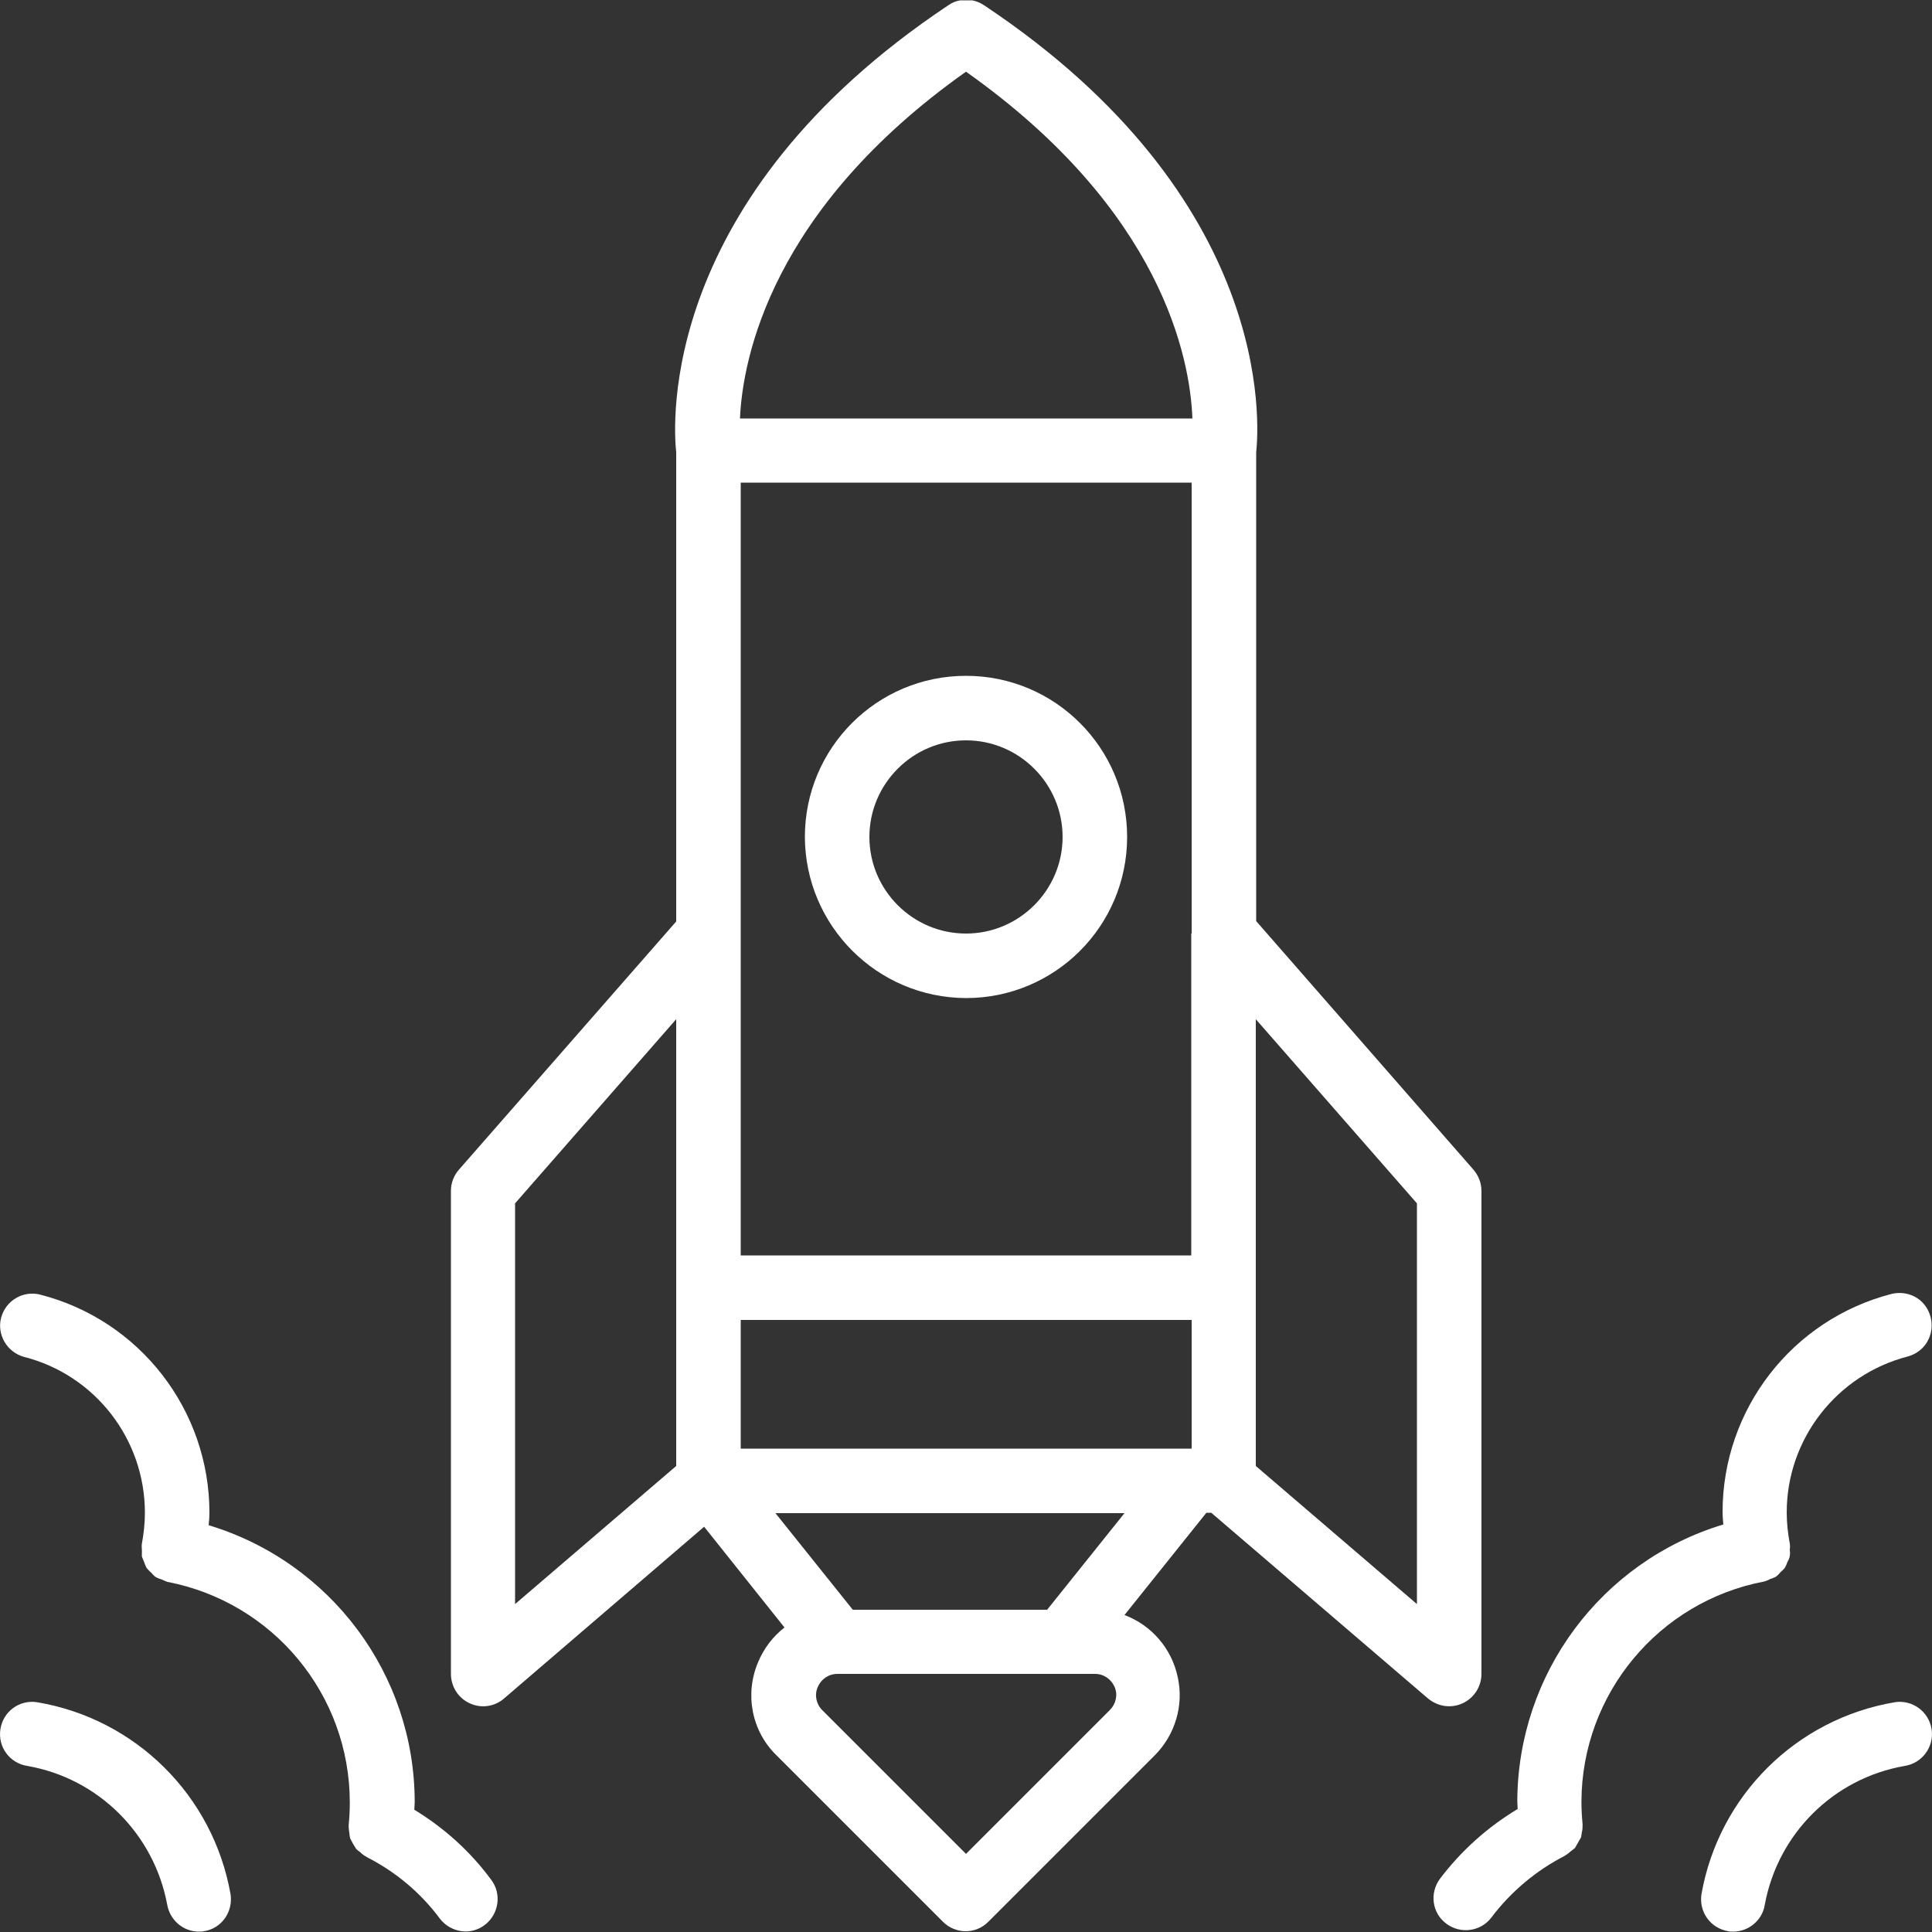 <?xml version="1.0" encoding="utf-8"?>
<!-- Generator: Adobe Illustrator 24.3.0, SVG Export Plug-In . SVG Version: 6.00 Build 0)  -->
<svg version="1.1" id="Capa_1" xmlns="http://www.w3.org/2000/svg" xmlns:xlink="http://www.w3.org/1999/xlink" x="0px" y="0px"
	 viewBox="0 0 512 512" style="enable-background:new 0 0 512 512;" xml:space="preserve">
<rect x="0" y="0" width="512" height="512" fill="#333333" stroke="none"/>
<style type="text/css">
	.st0{fill:#FFFFFF;}
</style>
<g>
	<g>
		<g>
			<path class="st0" d="M467.6,419.1L467.6,419.1L467.6,419.1c0.5-0.2,1-0.3,1.4-0.6c0.6-0.2,1.2-0.4,1.7-0.7
				c0.4-0.3,0.8-0.7,1.1-1.1c0.4-0.4,0.8-0.7,1.2-1.2c0.3-0.5,0.5-1,0.7-1.6c0.3-0.5,0.5-0.9,0.6-1.5c0.1-0.6,0.1-1.1,0-1.7
				c0.1-0.6,0.1-1.1,0-1.7l0,0v0c-0.5-2.7-0.8-5.4-0.8-8.2c0-19.4,13.2-36.4,32-41.3c3-0.8,5.3-3,6.1-6c0.8-2.9,0-6.1-2.1-8.3
				s-5.3-3-8.2-2.3c-26.4,6.8-44.8,30.6-44.8,57.8c0,1.1,0.1,2.2,0.2,3.3c-32.4,9.8-54.5,39.6-54.6,73.4c0,0.7,0.1,1.3,0.1,2
				c-8,4.8-15,11.1-20.6,18.5c-2.8,3.8-2.1,9.1,1.7,11.9c3.7,2.8,9.1,2.1,11.9-1.6c5.2-6.9,11.9-12.5,19.5-16.4c0,0,0.1-0.1,0.1-0.1
				c0.6-0.3,1.1-0.8,1.6-1.2c0.4-0.3,0.7-0.5,1-0.8c0.5-0.9,1.1-1.9,1.6-2.8c0.1-0.4,0.1-0.8,0.2-1.3c0.2-0.7,0.2-1.4,0.2-2
				c0-0.1,0-0.1,0-0.2c-0.2-2-0.3-4-0.3-6C419.2,449,439.5,424.4,467.6,419.1z"/>
			<path class="st0" d="M502.2,451.1L502.2,451.1c-26.2,4.4-46.7,24.8-51.3,50.9c-0.7,4.7,2.4,9,7.1,9.8c0.4,0.1,0.9,0.1,1.3,0.1
				c4.2,0,7.8-3.1,8.4-7.2c3.5-18.8,18.2-33.4,37-36.7c4.7-0.7,7.9-5.1,7.2-9.7C511.2,453.6,506.8,450.4,502.2,451.1z"/>
			<path class="st0" d="M109.8,479.6c0-0.7,0.1-1.3,0.1-2c0-33.8-22.2-63.6-54.6-73.4c0.1-1.1,0.2-2.2,0.2-3.3
				c0-27.2-18.4-51-44.8-57.8c-4.6-1.2-9.2,1.6-10.4,6.1s1.6,9.2,6.1,10.4l0,0c18.8,4.8,32,21.8,32,41.3c0,2.7-0.3,5.5-0.8,8.2v0
				l0,0c-0.1,0.6,0,1.1,0,1.7c0,0.6,0,1.1,0,1.7c0.2,0.5,0.4,1,0.6,1.5c0.2,0.5,0.4,1.1,0.7,1.6c0.4,0.4,0.7,0.8,1.2,1.2
				c0.3,0.4,0.7,0.8,1.1,1.1c0.5,0.3,1.1,0.5,1.7,0.7c0.4,0.2,0.9,0.4,1.4,0.6l0,0l0,0c28.1,5.4,48.4,29.9,48.4,58.5
				c0,2-0.1,4-0.3,6c0,0.1,0,0.1,0,0.2c0,0.7,0.1,1.4,0.2,2c0,0.4,0.1,0.8,0.2,1.3c0.5,1,1,1.9,1.6,2.8c0.3,0.3,0.7,0.6,1,0.8
				c0.5,0.5,1,0.9,1.6,1.2c0,0,0.1,0.1,0.1,0.1c7.7,3.9,14.4,9.5,19.5,16.4c2.9,3.7,8.2,4.5,11.9,1.6c3.7-2.8,4.5-8.2,1.7-11.9
				C124.7,490.7,117.7,484.4,109.8,479.6z"/>
			<path class="st0" d="M9.8,451.1c-4.7-0.7-9,2.5-9.7,7.2s2.5,9,7.2,9.7c18.8,3.3,33.5,18,37,36.7c0.7,4.1,4.2,7.2,8.4,7.2
				c0.5,0,0.9,0,1.3-0.1c4.7-0.7,7.8-5.1,7.1-9.8C56.5,475.9,36,455.5,9.8,451.1z"/>
			<path class="st0" d="M387.6,451.4c3-1.4,5-4.4,5-7.8v-128c0-2.1-0.8-4.1-2.1-5.6l-57.6-65.9V119.9c0.8-7.5,4.8-67.3-72.1-118.5
				l0,0c-0.9-0.6-2-1.1-3.1-1.3c-1.1,0-2.2,0-3.3,0c-1.1,0.2-2.1,0.6-3.1,1.3l0,0c-76.8,51.2-72.9,111.1-72.1,118.5v124.3L121.6,310
				c-1.4,1.6-2.1,3.6-2.1,5.6v128c0,3.3,1.9,6.4,5,7.8c3,1.4,6.6,0.9,9.1-1.3l53-45.5l21.3,26.7c-3.1,2.4-5.5,5.6-7,9.2
				c-3.6,8.5-1.7,18.3,4.9,24.7l44.1,44.1c1.6,1.6,3.8,2.5,6,2.5c2.3,0,4.4-0.9,6-2.5l44.1-44.1c5.4-5.4,7.8-13.3,6.1-20.8
				c-1.6-7.5-6.9-13.7-14.1-16.4l21.7-27.1h1.3l57.3,49.1C381,452.3,384.5,452.8,387.6,451.4z M179.2,388.5l-42.7,36.6V318.9
				l42.7-48.8V388.5z M294.1,453.2L256,491.3l-38.1-38.1c-1.6-1.6-2.1-4-1.2-6.1s2.9-3.5,5.2-3.5h68.3c2.3,0,4.3,1.4,5.2,3.5
				S295.7,451.6,294.1,453.2z M277.5,426.6H226L205.5,401H298L277.5,426.6z M315.7,383.9H196.3v-34.1h119.5V383.9z M315.7,247.4
				v85.3H196.3V127.9h119.5V247.4z M196.1,110.9c0.7-15.9,8.3-55.4,59.9-91.9c51.9,36.7,59.4,75.9,60,91.9H196.1z M375.5,425.1
				l-42.7-36.6V270.1l42.7,48.8V425.1z"/>
			<path class="st0" d="M256,264.5c23.6,0,42.7-19.1,42.7-42.7s-19.1-42.7-42.7-42.7s-42.7,19.1-42.7,42.7
				C213.4,245.3,232.4,264.4,256,264.5z M256,196.2c14.1,0,25.6,11.5,25.6,25.6s-11.5,25.6-25.6,25.6s-25.6-11.5-25.6-25.6
				C230.4,207.7,241.9,196.2,256,196.2z"/>
		</g>
	</g>
</g>
</svg>
